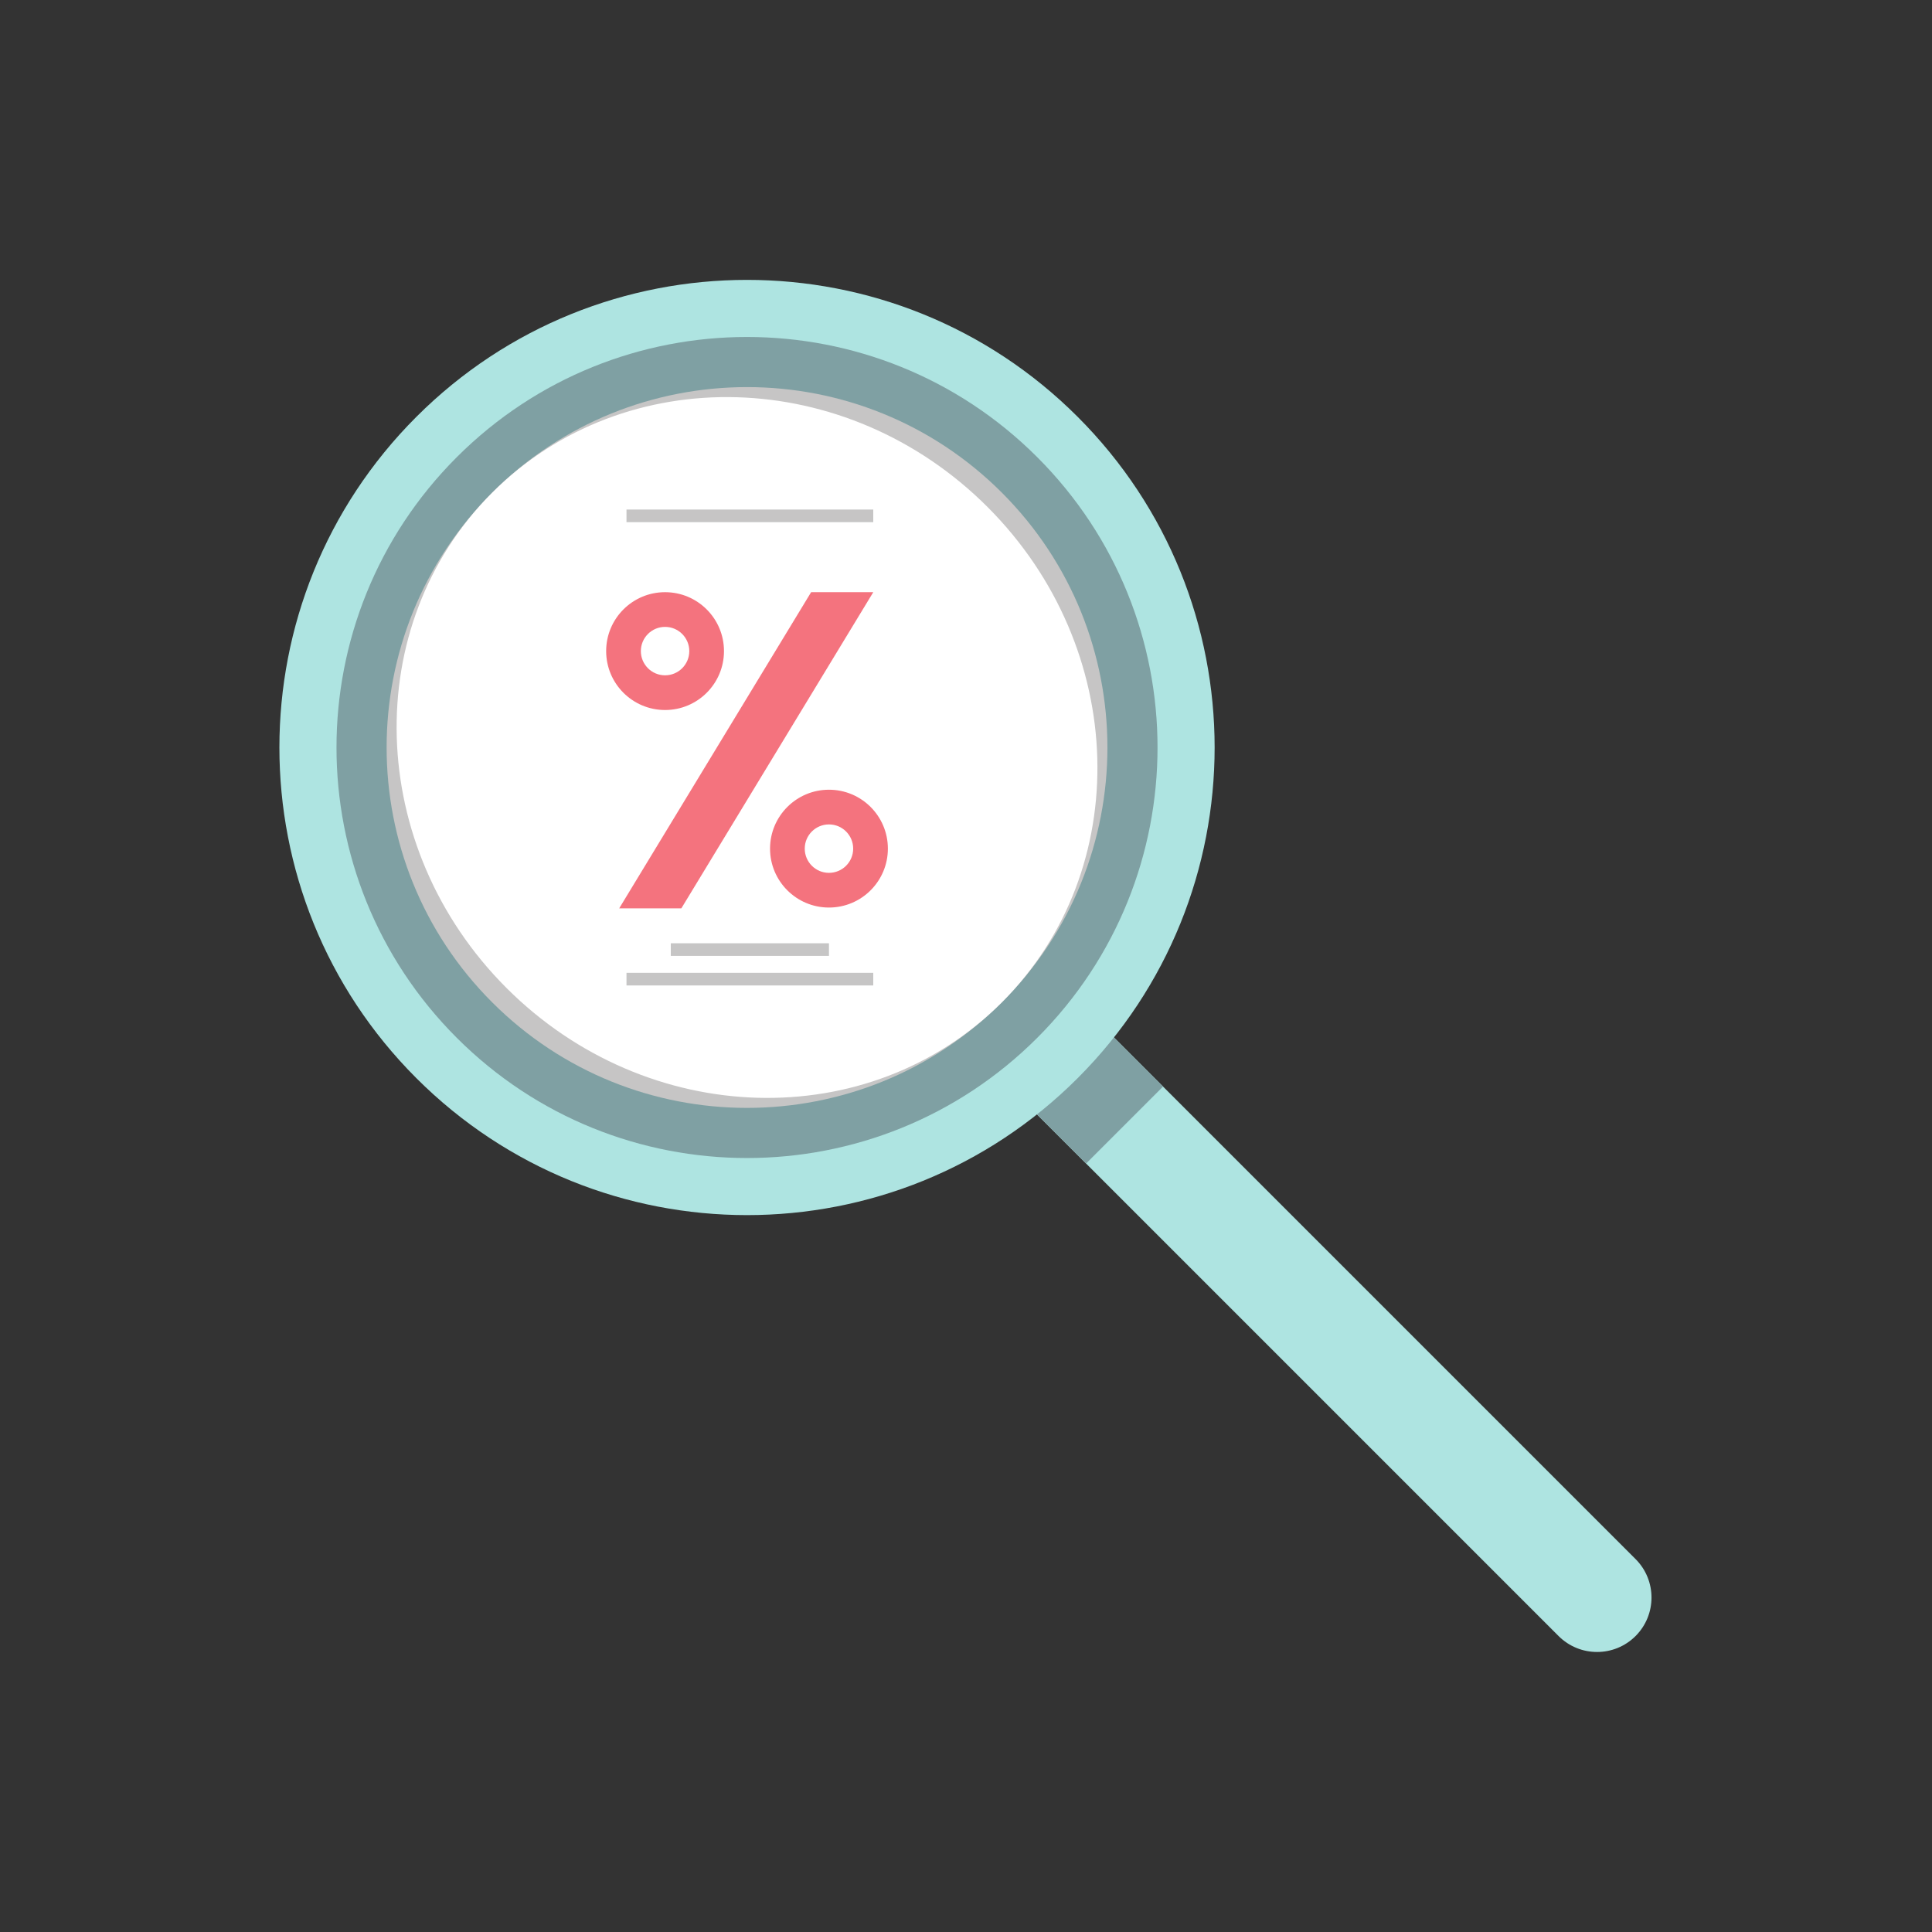 <?xml version="1.0" encoding="UTF-8" standalone="no"?>
<!-- Created with Inkscape (http://www.inkscape.org/) -->

<svg
   version="1.1"
   id="svg2"
   xml:space="preserve"
   width="2829.333"
   height="2829.333"
   viewBox="0 0 2829.333 2829.333"
   sodipodi:docname="vecteezy_analysis-percent-discount_.eps"
   xmlns:inkscape="http://www.inkscape.org/namespaces/inkscape"
   xmlns:sodipodi="http://sodipodi.sourceforge.net/DTD/sodipodi-0.dtd"
   xmlns="http://www.w3.org/2000/svg"
   xmlns:svg="http://www.w3.org/2000/svg"><rect x="0" y="0" width="2829.333" height="2829.333" fill="#333333" stroke="none"/><defs
     id="defs6" /><sodipodi:namedview
     id="namedview4"
     pagecolor="#ffffff"
     bordercolor="#666666"
     borderopacity="1.0"
     inkscape:pageshadow="2"
     inkscape:pageopacity="0.0"
     inkscape:pagecheckerboard="0" /><g
     id="g8"
     inkscape:groupmode="layer"
     inkscape:label="ink_ext_XXXXXX"
     transform="matrix(1.333,0,0,-1.333,0,2829.333)"><g
       id="g10"
       transform="scale(0.1)"><path
         d="m 17968.5,4097.2 c 233.6,-233.6 233.6,-612.1 0,-845.8 -233.5,-233.4 -612.1,-233.4 -845.7,0.1 l -6097.7,6097.8 c -233.6,233.6 -233.6,612.1 0,845.7 233.5,233.5 612.1,233.5 845.5,0 l 6097.9,-6097.8"
         style="fill:#aee4e1;fill-opacity:1;fill-rule:nonzero;stroke:none"
         id="path12" /><path
         d="m 12777.5,9288.2 -1106.1,1106.1 c -123.4,123.4 -412.8,34.2 -646.3,-199.3 -233.6,-233.6 -322.8,-523 -199.3,-646.4 l 1106,-1106.1 845.7,845.7"
         style="fill:#7fa0a3;fill-opacity:1;fill-rule:nonzero;stroke:none"
         id="path14" /><path
         d="m 11839.5,16645.8 c 2006.3,-2006.3 2006.3,-5259 -0.1,-7265.3 -2006.2,-2006.3 -5258.85,-2006.3 -7265.22,0 -2006.21,2006.3 -2006.21,5258.9 0,7265.2 2006.29,2006.3 5259.1,2006.3 7265.32,0.1"
         style="fill:#aee4e1;fill-opacity:1;fill-rule:nonzero;stroke:none"
         id="path16" /><path
         d="m 11395.9,16202.2 c 1761.2,-1761.3 1761.4,-4617 0,-6378.3 -1761.21,-1761.2 -4616.88,-1761.2 -6378.17,0.2 -1761.25,1761.2 -1761.25,4616.8 0,6378.1 1761.29,1761.2 4616.88,1761.3 6378.17,0"
         style="fill:#7fa0a3;fill-opacity:1;fill-rule:nonzero;stroke:none"
         id="path18" /><path
         d="m 11006.7,15813 c 1546.2,-1546.3 1546.2,-4053.5 0,-5599.7 -1546.19,-1546.1 -4053.38,-1546.1 -5599.55,0.1 -1546.29,1546.3 -1546.17,4053.3 0,5599.4 1546.17,1546.3 4053.24,1546.4 5599.55,0.2"
         style="fill:#c6c5c5;fill-opacity:1;fill-rule:nonzero;stroke:none"
         id="path20" /><path
         d="m 10849.1,15655.4 c 1546.2,-1546.3 1616.8,-3982.8 157.6,-5442.1 -1459.2,-1459.2 -3895.72,-1388.6 -5442.01,157.6 -1546.29,1546.4 -1616.72,3982.8 -157.54,5441.9 1459.18,1459.3 3895.7,1388.9 5441.95,-157.4"
         style="fill:#ffffff;fill-opacity:1;fill-rule:nonzero;stroke:none"
         id="path22" /><path
         d="m 7306.52,13806.2 c -146.83,0 -266.01,119.1 -266.01,266 0,146.9 119.18,266 266.01,266 146.96,0 266.14,-119.1 266.14,-266 0,-146.9 -119.18,-266 -266.14,-266 z m 0,913.3 c -357.38,0 -647.18,-289.8 -647.18,-647.3 0,-357.4 289.8,-647.2 647.18,-647.2 357.54,0 647.31,289.8 647.31,647.2 0,357.5 -289.77,647.3 -647.31,647.3"
         style="fill:#f4737e;fill-opacity:1;fill-rule:nonzero;stroke:none"
         id="path24" /><path
         d="M 8911.21,14719.5 6802.58,11246 h 682.77 l 2108.56,3473.5 h -682.7"
         style="fill:#f4737e;fill-opacity:1;fill-rule:nonzero;stroke:none"
         id="path26" /><path
         d="m 9107.15,11636 c -146.95,0 -266.06,119.2 -266.06,266 0,147 119.11,266.1 266.06,266.1 146.95,0 266.05,-119.1 266.05,-266.1 0,-146.8 -119.1,-266 -266.05,-266 z m 0,913.3 c -357.42,0 -647.27,-289.8 -647.27,-647.3 0,-357.4 289.85,-647.2 647.27,-647.2 357.46,0 647.26,289.8 647.26,647.2 0,357.5 -289.8,647.3 -647.26,647.3"
         style="fill:#f4737e;fill-opacity:1;fill-rule:nonzero;stroke:none"
         id="path28" /><path
         d="M 9593.91,15488.6 H 6882.66 v 138.8 h 2711.25 v -138.8"
         style="fill:#c6c5c5;fill-opacity:1;fill-rule:nonzero;stroke:none"
         id="path30" /><path
         d="m 9107.15,10723.6 h -1737.7 v 138.8 h 1737.7 v -138.8"
         style="fill:#c6c5c5;fill-opacity:1;fill-rule:nonzero;stroke:none"
         id="path32" /><path
         d="M 9593.91,10398.9 H 6882.66 v 138.8 h 2711.25 v -138.8"
         style="fill:#c6c5c5;fill-opacity:1;fill-rule:nonzero;stroke:none"
         id="path34" /></g></g></svg>
